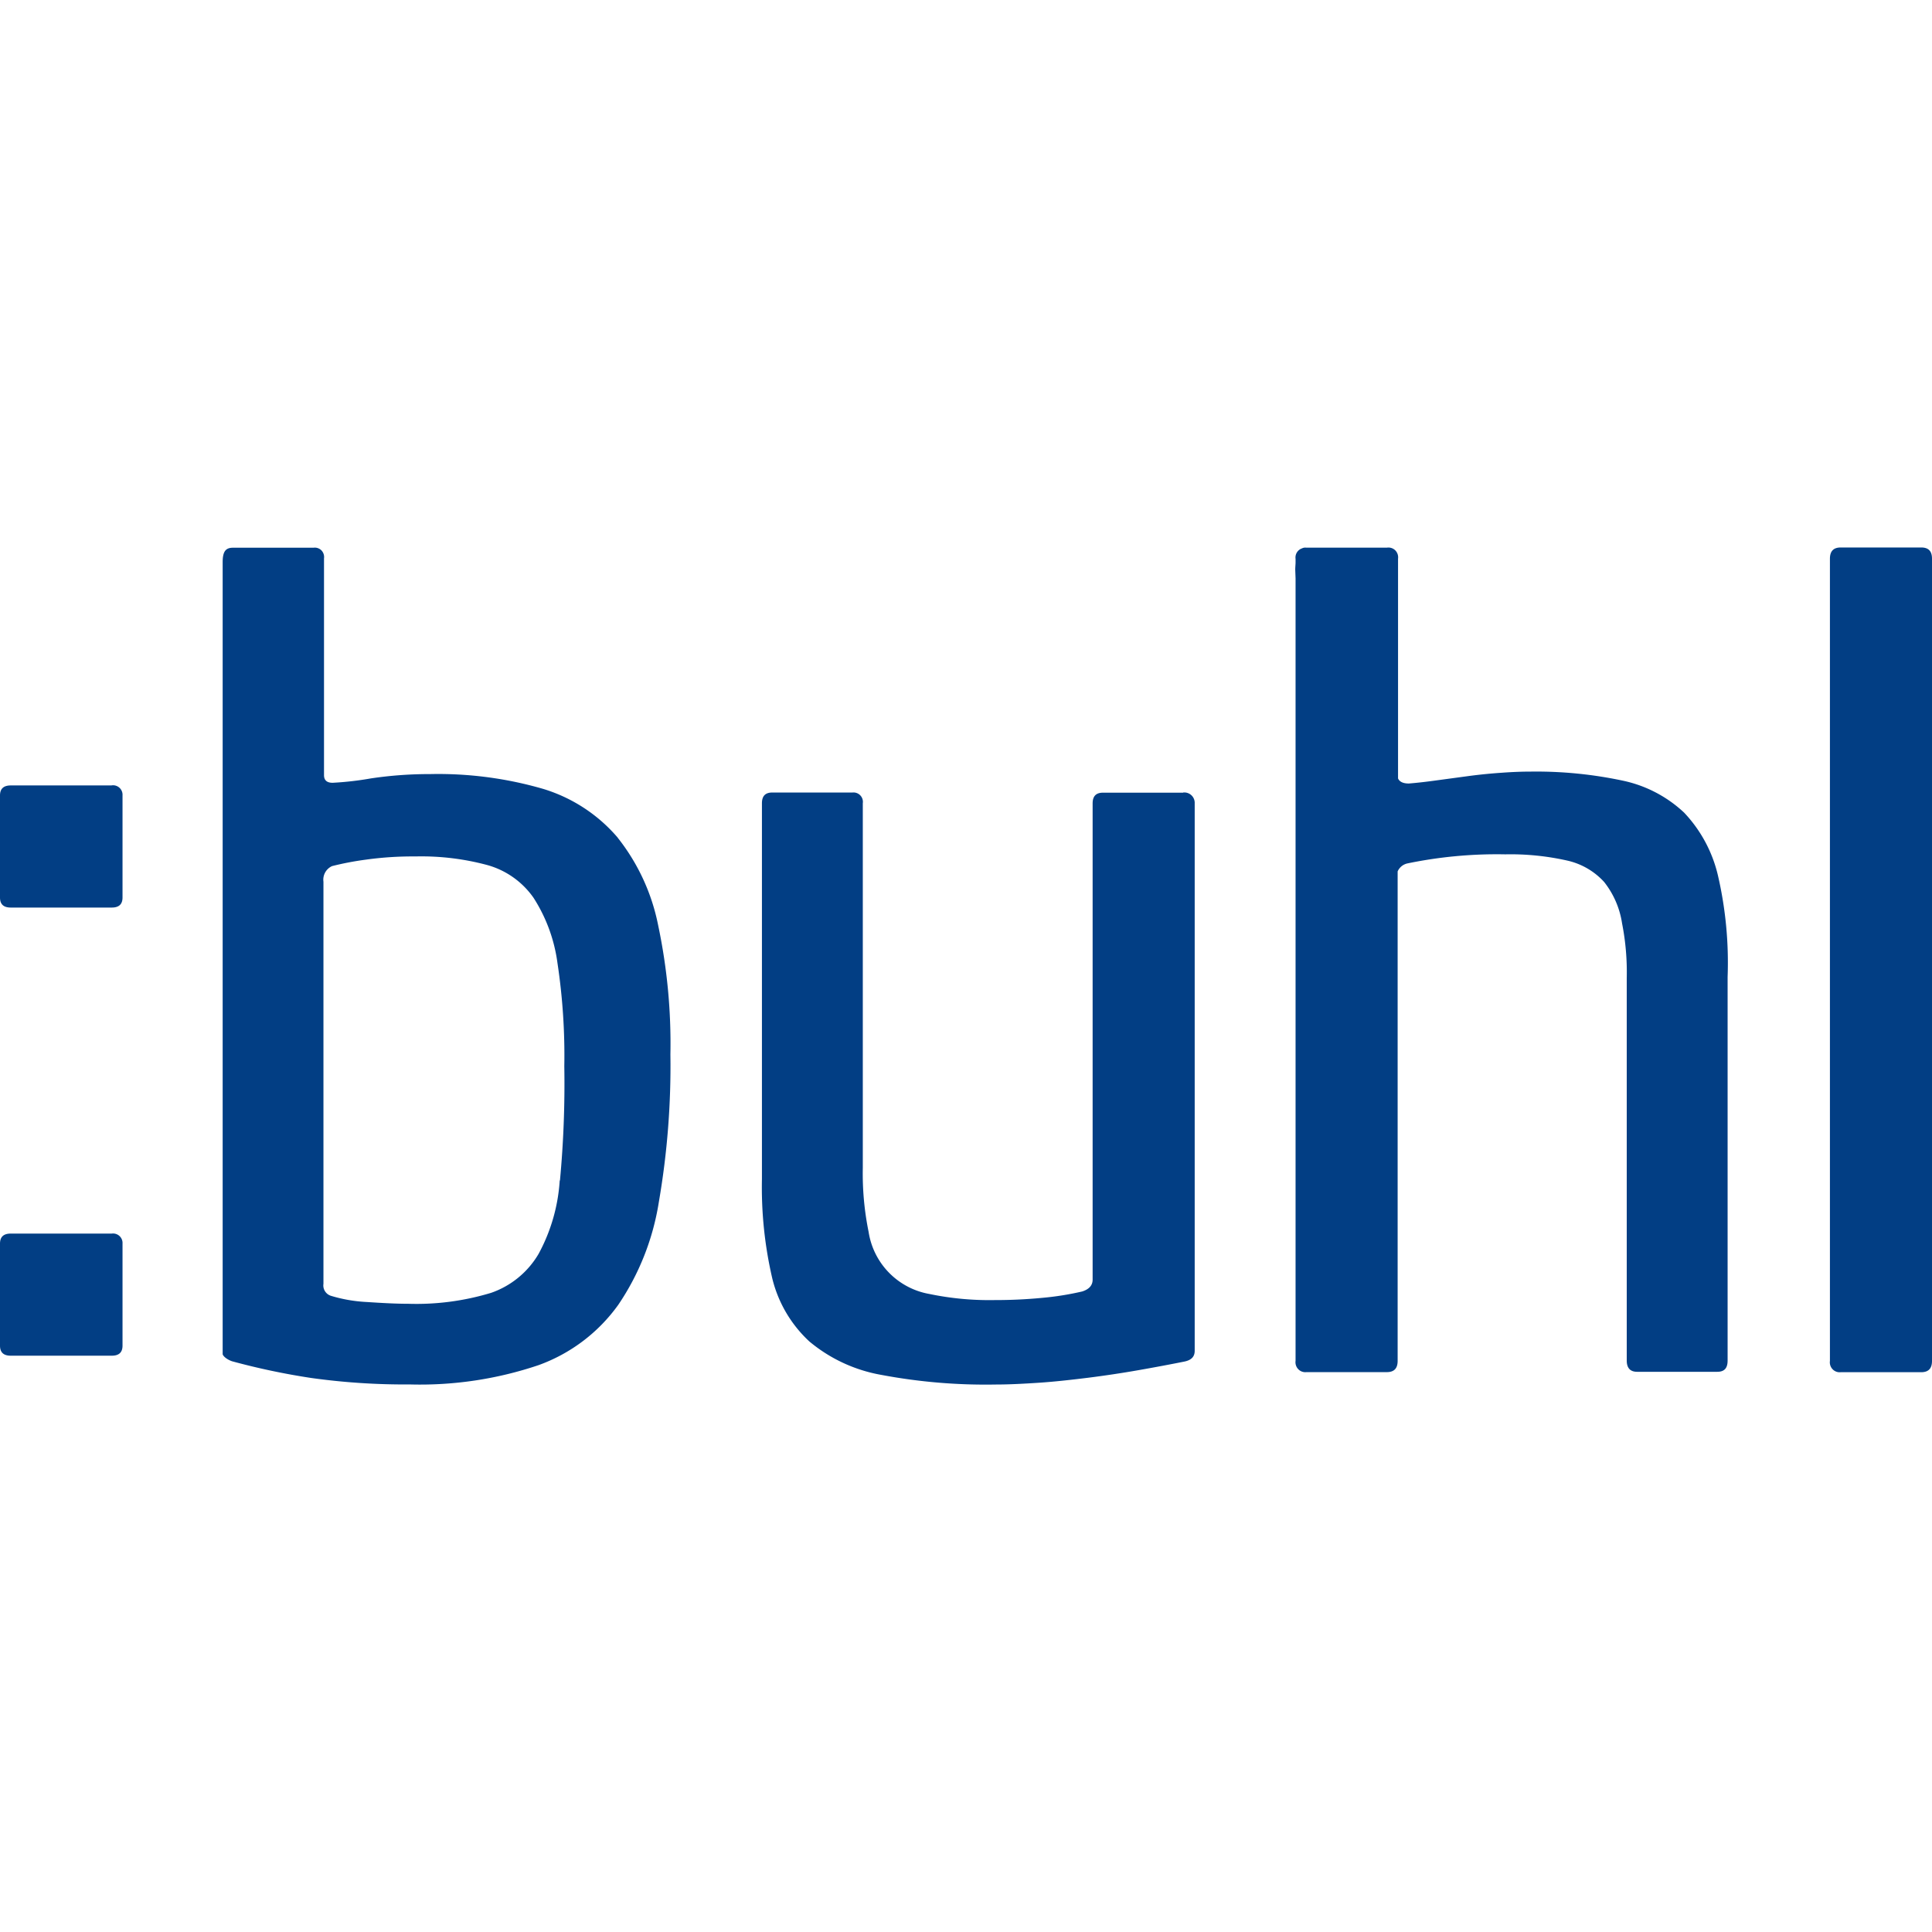 <svg role="img" viewBox="0 0 24 24" xmlns="http://www.w3.org/2000/svg"><style>path { fill: #023E84; }</style><title>Buhl</title><path d="M21.341 10.876a1.697 1.697.0 00-.42-.781 1.593 1.593.0 00-.76-.397 5.17 5.17.0 00-1.142-.113c-.107.0-.223.004-.36.014a6.4 6.4.0 00-.406.04l-.4.054c-.129.018-.25.032-.352.04-.072.0-.116-.022-.134-.063V6.941a.124.124.0 00-.033-.103.12.12.0 00-.103-.035h-1.008a.09.09.0 00-.049.009.12.12.0 00-.08.131v.044c0 .027-.004.054-.004.09l.004.108v9.72a.124.124.0 00.033.103.12.12.0 00.101.037h1c.089.0.134-.045.134-.14v-6.08a.173.173.0 01.12-.099 5.48 5.48.0 011.218-.113 3.2 3.2.0 01.767.077.88.88.0 01.46.266 1.09 1.09.0 01.223.515 3.13 3.13.0 01.058.678v4.752c0 .095.045.14.129.14h.995c.089.0.129-.045.129-.14V12.136a4.8 4.8.0 00-.12-1.26zM1.388 15.324H.134c-.089.0-.134.04-.134.125v1.267c0 .085.045.125.134.125h1.254c.089.0.134-.04.134-.125v-1.267a.118.118.0 00-.134-.125M23.866 6.801h-1c-.089.0-.134.045-.134.14v9.965a.124.124.0 00.033.103.12.12.0 00.101.037h1c.089.0.134-.045.134-.14V6.941c4e-4-.095-.044-.14-.134-.14m-9.169 3.046h-.995c-.089.0-.129.045-.129.134v5.915c0 .072-.045.12-.129.147a3.6 3.6.0 01-.504.08 6.1 6.1.0 01-.584.027 3.66 3.66.0 01-.812-.076.926.926.0 01-.754-.772 3.63 3.63.0 01-.072-.794v-4.529a.117.117.0 00-.129-.134h-.995c-.089.0-.129.045-.129.134v4.668a5 5 0 00.129 1.236 1.576 1.576.0 00.46.781 1.91 1.91.0 00.892.415 7 7 0 001.428.12c.156.0.335-.009.531-.022s.4-.036.611-.062q.317-.04.625-.094c.205-.036.397-.072.571-.107.089-.018.129-.062.129-.134V9.979a.129.129.0 00-.143-.134zm-7.023.559a1.97 1.97.0 00-.923-.605 4.67 4.67.0 00-1.41-.185 4.9 4.9.0 00-.736.054 3.9 3.9.0 01-.473.054q-.107.0-.107-.095V6.937a.12.12.0 00-.032-.1.116.116.0 00-.098-.033h-1c-.089.0-.129.043-.129.179v9.837c0 .018.04.063.116.09a8.7 8.7.0 00.986.208 8.4 8.4.0 001.223.08 4.6 4.6.0 001.6-.24 2.09 2.09.0 00.99-.75 3.15 3.15.0 00.504-1.28 9.93 9.93.0 00.143-1.829 7.1 7.1.0 00-.152-1.604 2.55 2.55.0 00-.503-1.089m-.72 4.259a2.2 2.2.0 01-.263.912 1.102 1.102.0 01-.589.483 3.2 3.2.0 01-1.031.136c-.147.0-.32-.009-.513-.022a1.84 1.84.0 01-.446-.077.135.135.0 01-.093-.149v-4.995a.185.185.0 01.107-.194 3.7 3.7.0 01.419-.08 4.2 4.2.0 01.616-.04 3.15 3.15.0 01.897.108 1.04 1.04.0 01.571.406 1.98 1.98.0 01.297.81 7.7 7.7.0 01.085 1.283 12.9 12.9.0 01-.054 1.418zm-5.567-4.908H.134c-.089.0-.134.04-.134.125v1.267c0 .085.045.125.134.125h1.254c.089.0.134-.04.134-.125V9.881a.118.118.0 00-.134-.125"/></svg>